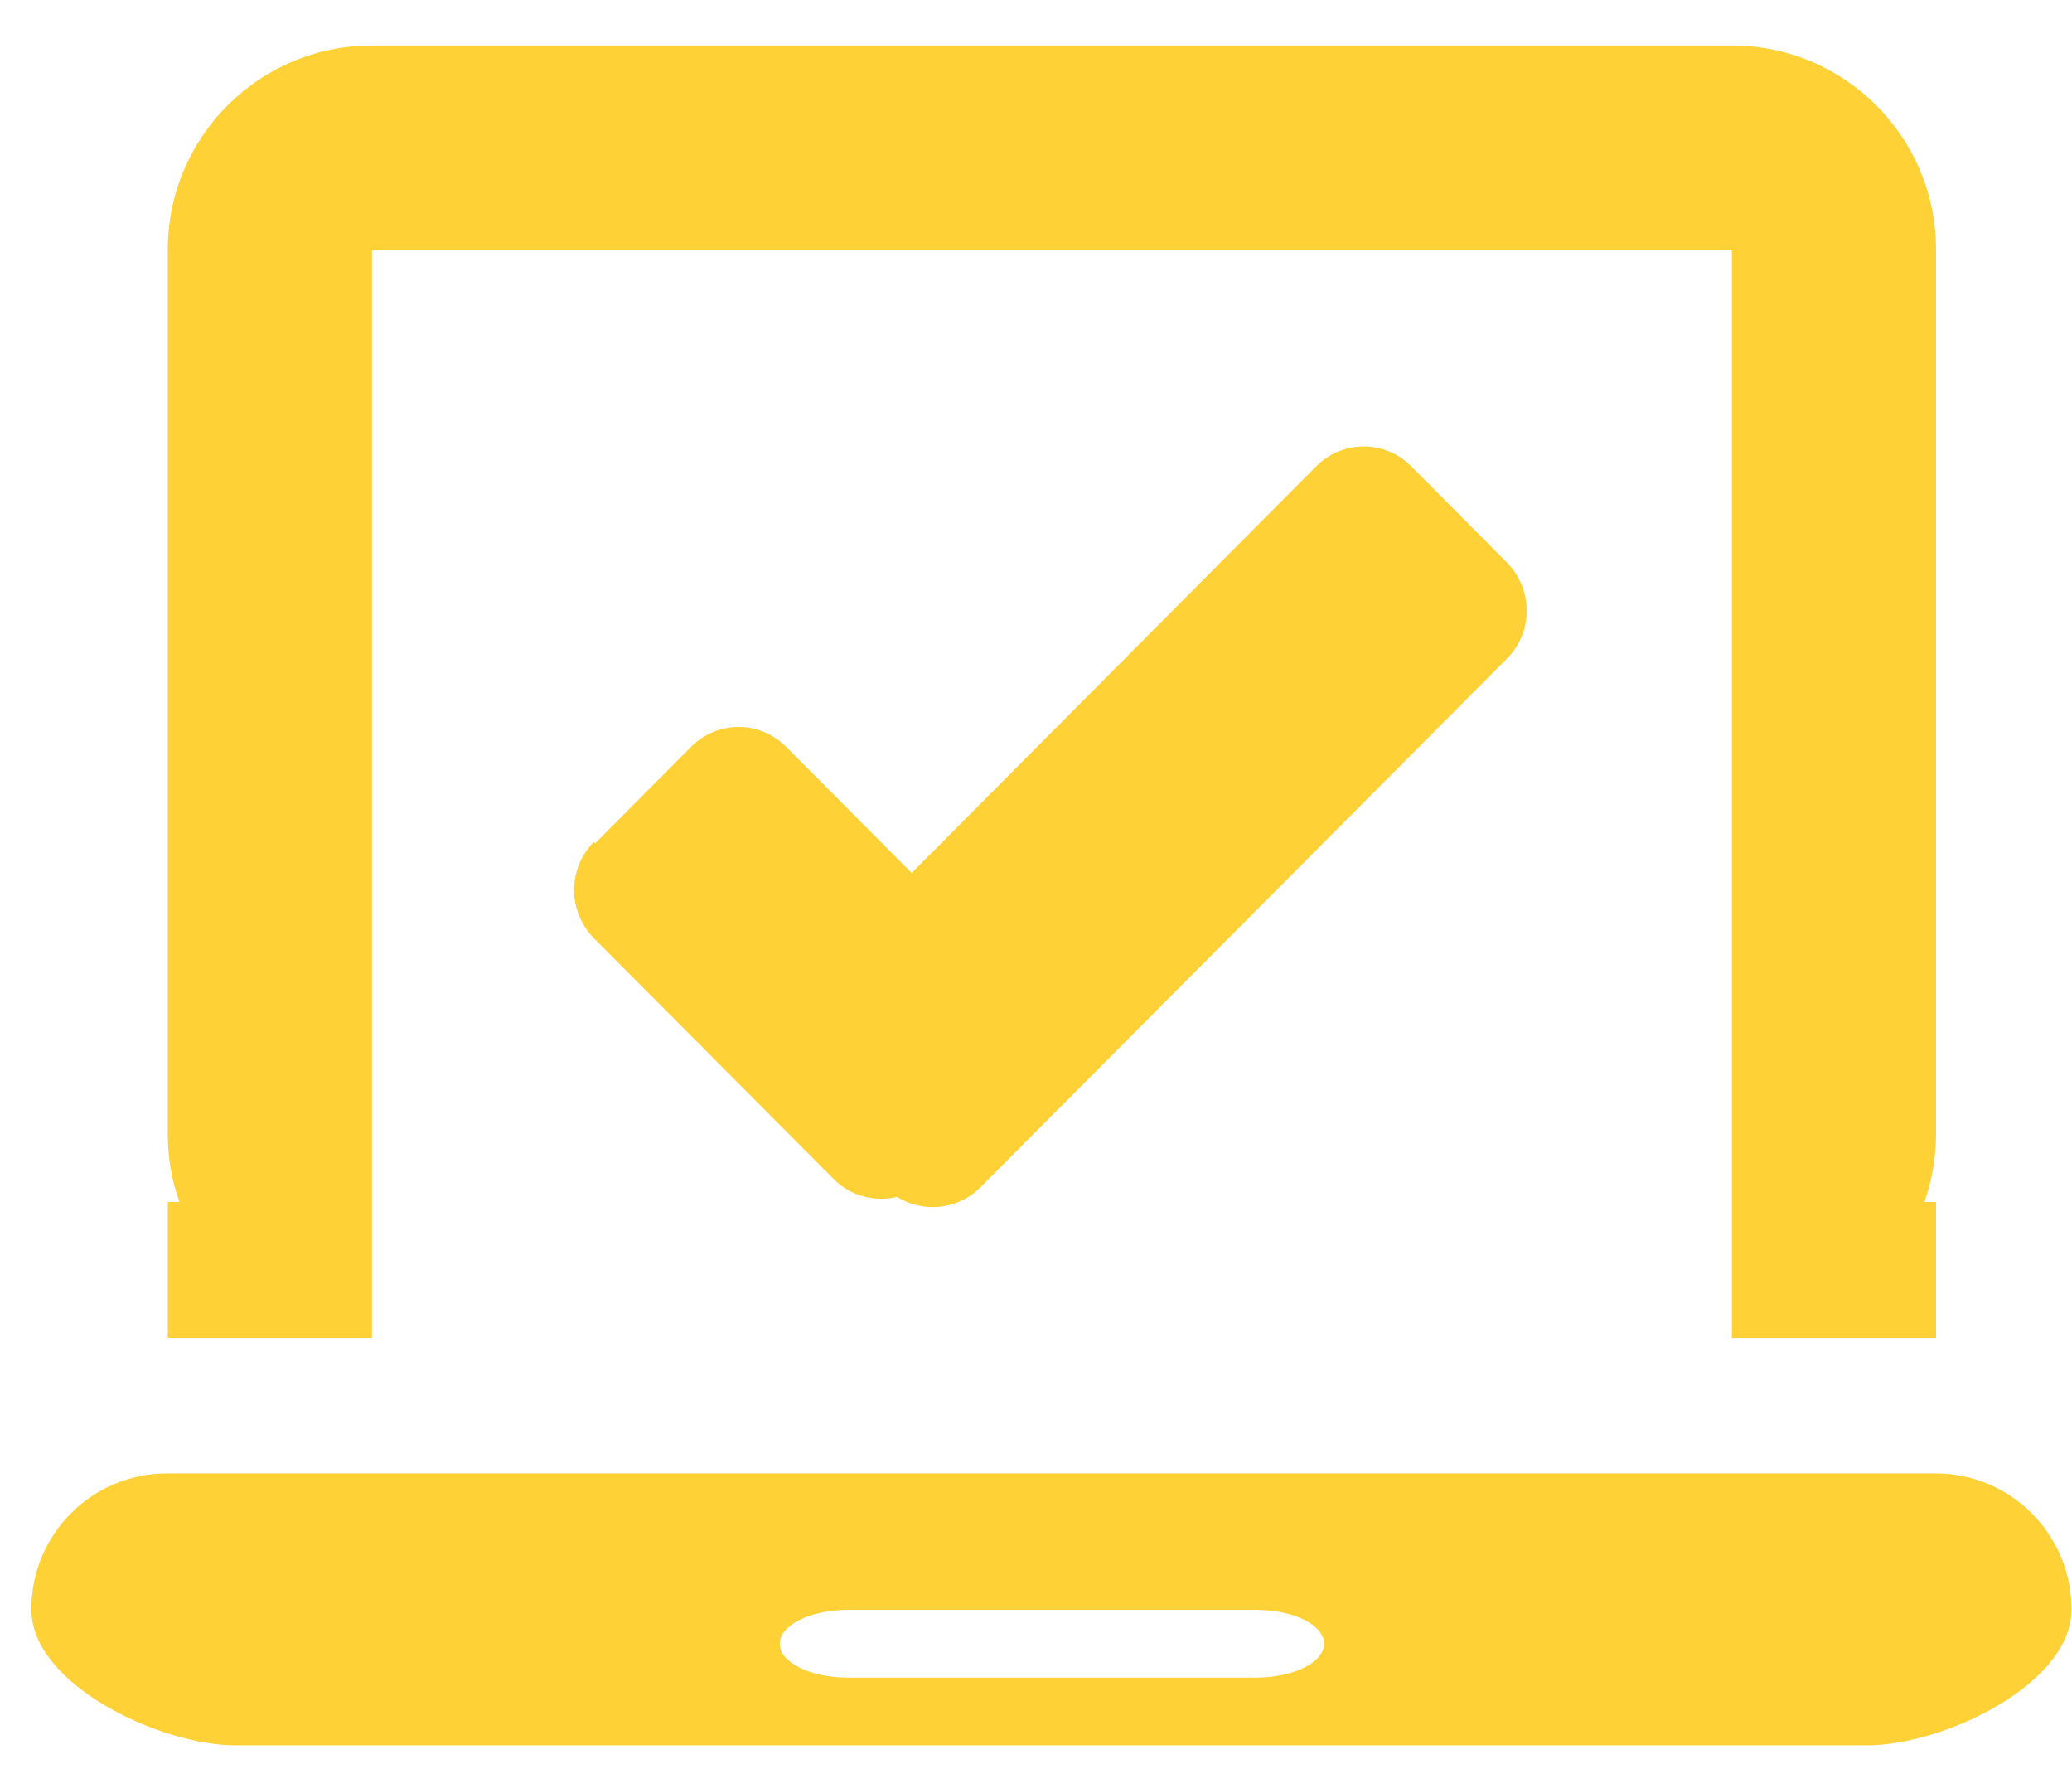 <svg xmlns="http://www.w3.org/2000/svg" viewBox="0 0 41 35" width="41" height="35">
	<style>
		tspan { white-space:pre }
		.shp0 { fill: #fed136 } 
	</style>
	<g id="Services">
		<g id="2 - Responsive Web">
			<path id="Icon-Laptop" class="shp0" d="M7.36,0.9h26.91c2.23,0 4.04,1.81 4.04,4.04v17.49c0,0.47 -0.08,0.92 -0.23,1.35h0.23v2.69h-4.04v-21.53h-26.91l0,21.53h-4.04v-2.69h0.23c-0.15,-0.42 -0.23,-0.87 -0.23,-1.35v-17.49c0,-2.23 1.81,-4.04 4.04,-4.04zM3.32,29.15h34.98c1.49,0 2.69,1.21 2.69,2.69c0,1.49 -2.55,2.69 -4.04,2.69h-32.29c-1.49,0 -4.04,-1.2 -4.04,-2.69c0,-1.49 1.2,-2.69 2.69,-2.69zM15.43,32.52c0,0.37 0.6,0.67 1.35,0.67h8.07c0.74,0 1.35,-0.3 1.35,-0.67c0,-0.37 -0.6,-0.67 -1.35,-0.67h-8.07c-0.74,0 -1.35,0.3 -1.35,0.67zM11.78,16.68l1.89,-1.9c0.52,-0.53 1.37,-0.53 1.89,0l2.48,2.49l8,-8.04c0.52,-0.53 1.37,-0.53 1.89,0l1.89,1.9c0.52,0.53 0.52,1.38 0,1.9l-10.42,10.46c-0.45,0.45 -1.13,0.51 -1.65,0.19c-0.44,0.1 -0.92,-0.01 -1.26,-0.36l-4.74,-4.76c-0.52,-0.53 -0.52,-1.38 0,-1.9z" />
		</g>
	</g>
</svg>